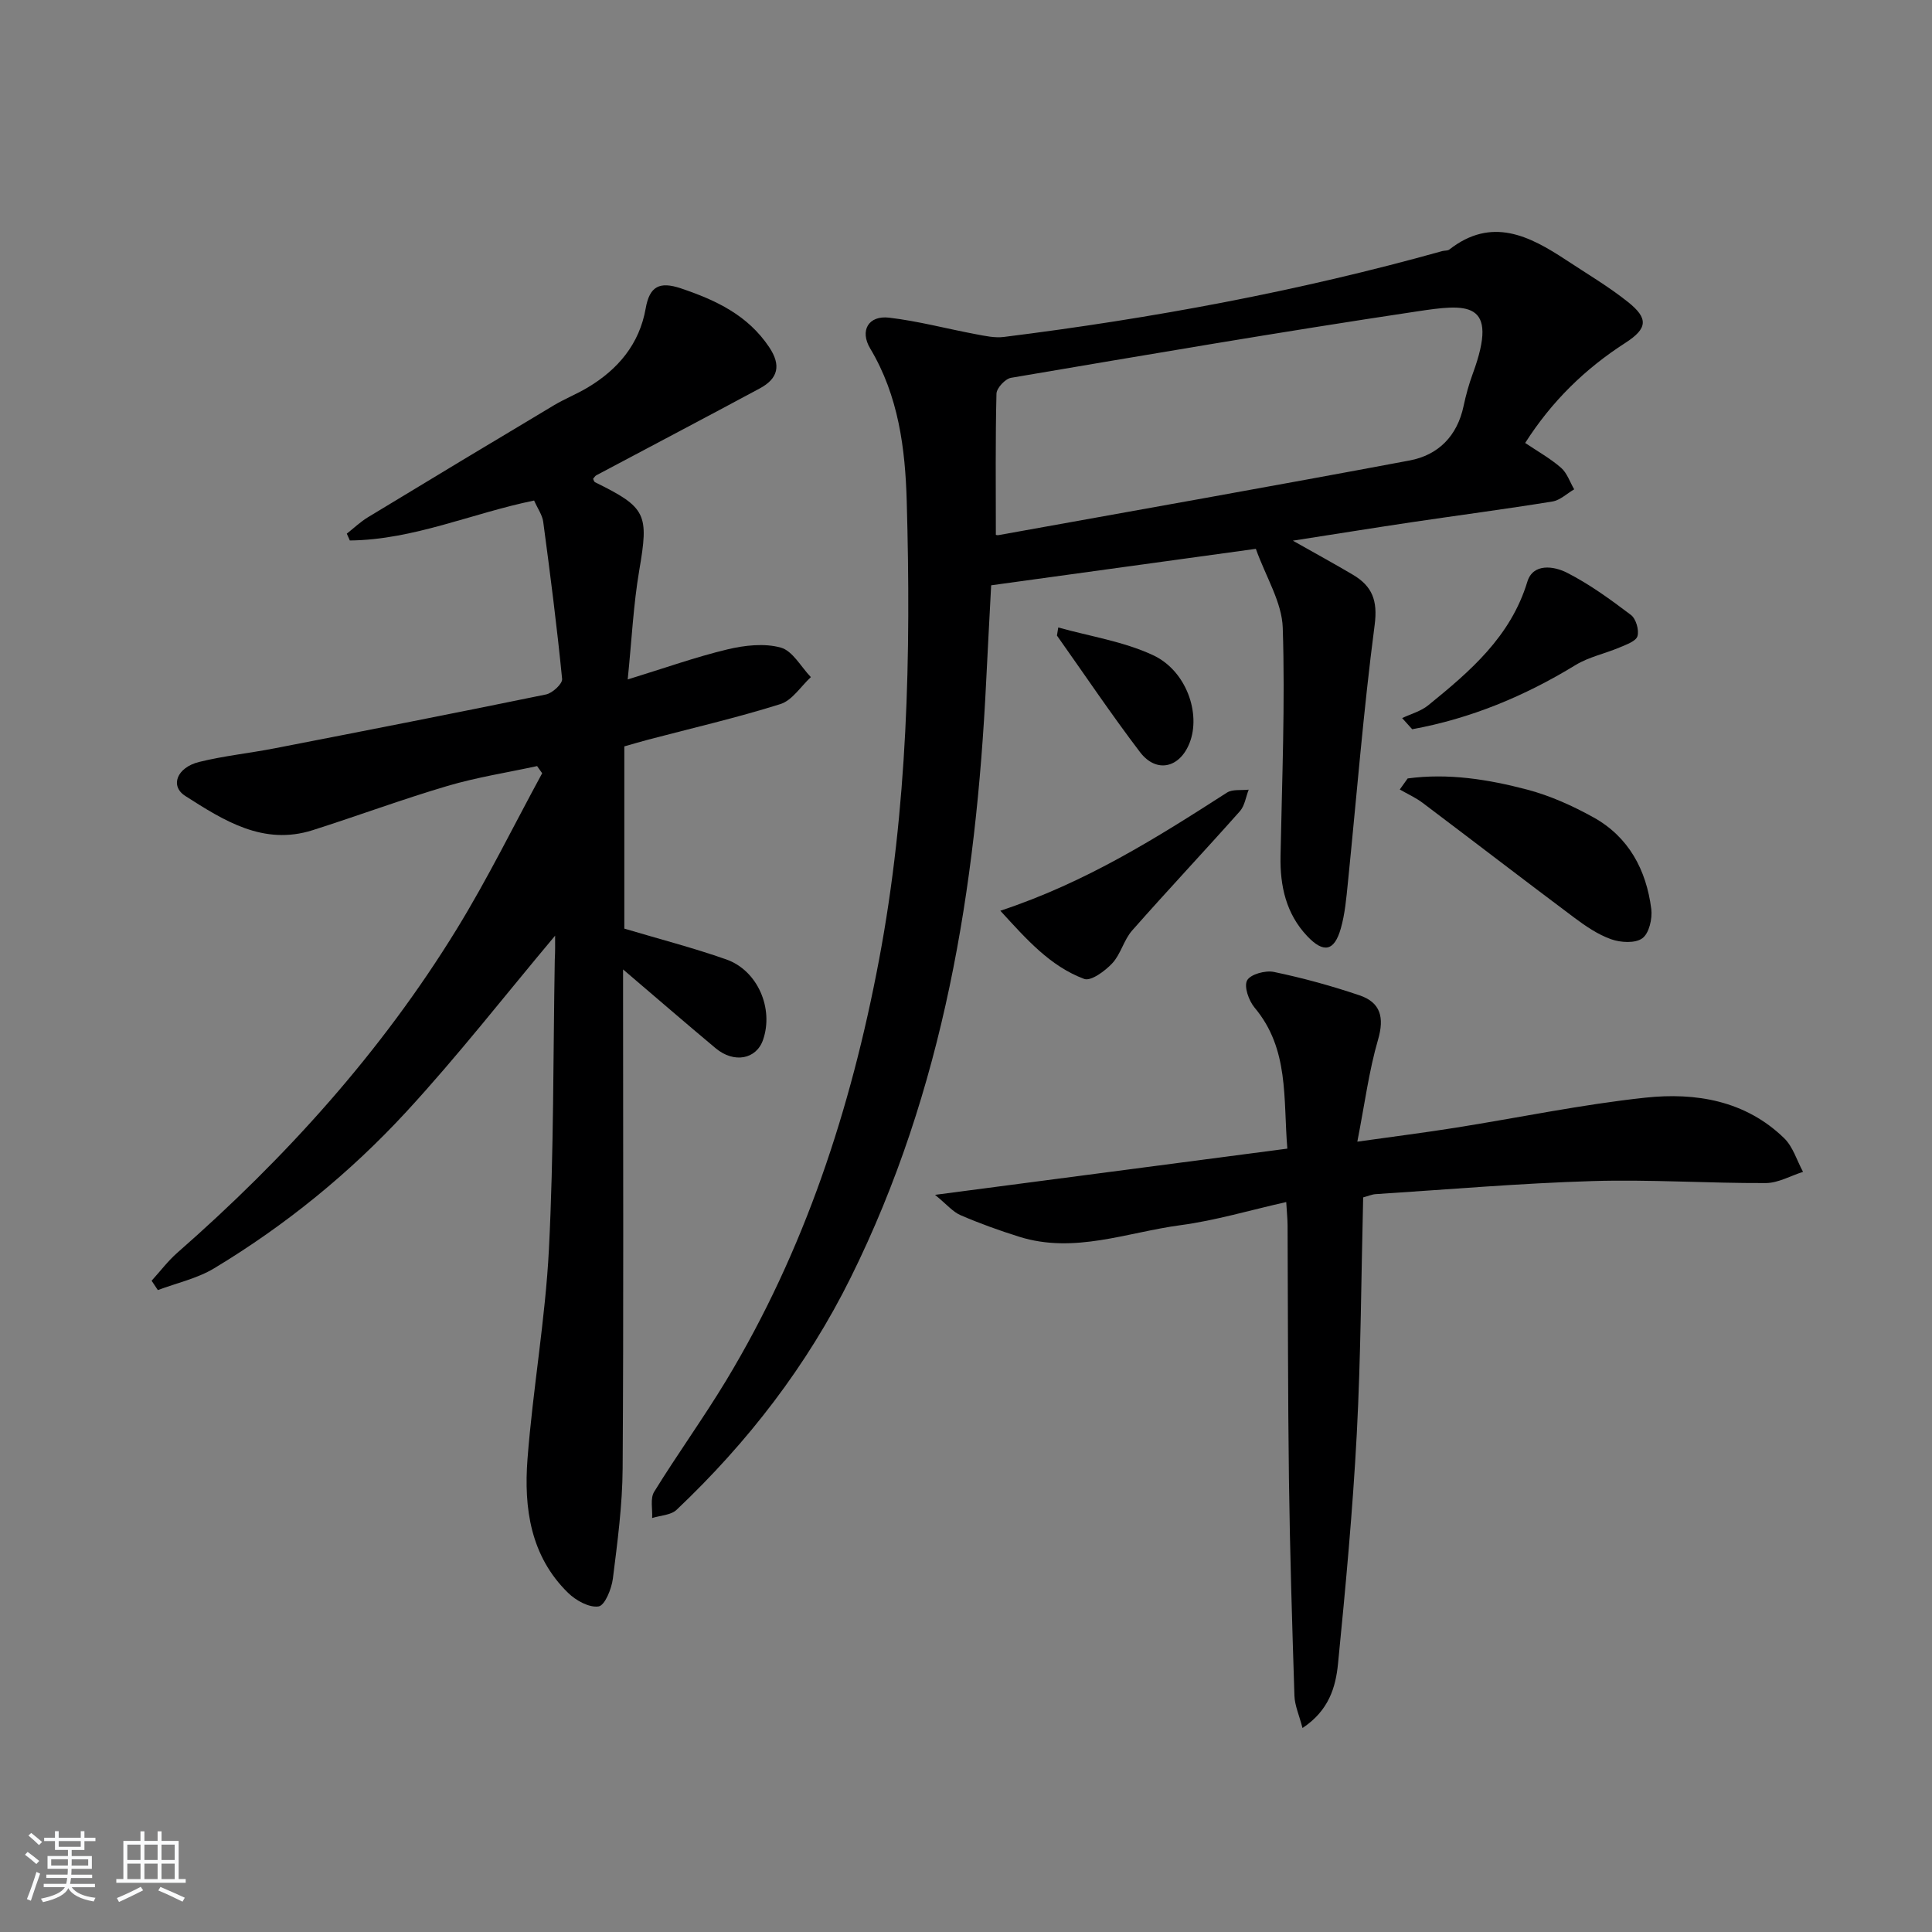 <svg enable-background="new 0 0 400 400" viewBox="0 0 400 400" xmlns="http://www.w3.org/2000/svg"><rect x="0" y="0" width="400" height="400" fill="#808080" stroke="none"/><path d="m5.17 384 .55-.58c.85.61 1.65 1.24 2.4 1.87l-.59.64c-.83-.73-1.62-1.38-2.36-1.93m1.22 9.53-.82-.34c.71-1.76 1.37-3.64 1.98-5.63.24.13.5.25.76.36-.6 1.67-1.24 3.54-1.92 5.61m-.5-13.5.57-.54c.56.44 1.31 1.06 2.26 1.87l-.65.64c-.67-.66-1.4-1.32-2.18-1.97m3.25.46h2.24v-1.36h.77v1.36h4.57v-1.36h.76v1.36h2.28v.69h-2.28v1.84h-2.64v1.26h4.18v2.64h-4.21c0 .45-.02.86-.05 1.21h4.32v.69h-4.38c-.04.34-.1.75-.19 1.22h5.15v.69h-4.82c.87 1.19 2.51 1.92 4.93 2.19-.17.31-.3.57-.37.76-2.77-.49-4.52-1.41-5.26-2.76-.56 1.26-2.3 2.23-5.24 2.9-.12-.24-.26-.48-.43-.72 2.73-.55 4.38-1.34 4.96-2.38h-4.38v-.69h4.65c.1-.38.17-.79.21-1.22h-4.32v-.69h4.4c.03-.34.05-.75.05-1.21h-4.2v-2.64h4.23v-1.26h-2.69v-1.84h-2.24zm1.46 4.46v1.29h3.45c.01-.4.02-.57.01-.53v-.32-.45h-3.46zm1.55-2.59h4.57v-1.19h-4.57zm6.11 2.59h-3.42v.77c-.01.19-.01.37-.02.53h3.44z" fill="#fafbfc"/><path d="m32.63 379.16h.82v1.98h3.54v7.89h1.46v.78h-14.37v-.78h1.46v-7.89h3.54v-1.98h.82v1.98h2.73zm-3.49 11.48.5.73c-1.61.82-3.28 1.63-5 2.42-.13-.27-.28-.55-.44-.82 1.75-.73 3.4-1.5 4.94-2.33m-2.78-5.55h2.73v-3.18h-2.73zm0 3.95h2.73v-3.2h-2.73zm3.54-3.95h2.73v-3.18h-2.73zm0 3.95h2.73v-3.2h-2.73zm7.89 4.68c-1.84-.92-3.51-1.7-5.02-2.32l.45-.73c1.89.8 3.57 1.55 5.04 2.23zm-1.62-11.81h-2.73v3.18h2.73zm-2.73 7.13h2.73v-3.2h-2.73z" fill="#fafbfc"/><g fill="#000001"><path d="m114.93 193.72c-10.46 12.46-20.17 24.93-30.86 36.52-11.65 12.62-24.99 23.47-39.75 32.36-3.51 2.11-7.74 3.03-11.64 4.5-.43-.65-.86-1.29-1.29-1.94 1.77-1.94 3.36-4.07 5.32-5.79 22.42-19.64 42.24-41.57 57.86-67.02 6.41-10.44 11.82-21.49 17.68-32.26-.35-.49-.7-.99-1.05-1.48-6.19 1.34-12.49 2.32-18.55 4.11-9.39 2.77-18.58 6.19-27.92 9.16-10.22 3.25-18.42-2.01-26.36-7.08-3.25-2.07-1.74-5.92 2.87-7.05 5.14-1.27 10.46-1.81 15.68-2.83 18.72-3.64 37.44-7.3 56.12-11.14 1.34-.27 3.44-2.22 3.34-3.21-1.07-10.87-2.46-21.7-3.91-32.53-.19-1.41-1.14-2.72-1.89-4.41-12.79 2.61-24.98 8.14-38.15 8.27-.21-.47-.42-.94-.63-1.41 1.45-1.14 2.81-2.45 4.38-3.4 12.79-7.76 25.61-15.48 38.45-23.15 2.27-1.36 4.76-2.34 7.03-3.7 6.29-3.75 10.72-9 12.02-16.37.8-4.58 2.84-5.66 7.29-4.17 7.25 2.44 13.82 5.53 18.27 12.16 2.55 3.8 1.85 6.53-1.96 8.57-11.24 6.04-22.54 11.98-33.81 17.97-.27.14-.44.47-.68.74.13.24.2.6.4.7 10.69 5.24 11.15 6.61 9.16 18.24-1.21 7.09-1.55 14.33-2.39 22.59 7.71-2.37 14.09-4.65 20.64-6.22 3.56-.85 7.65-1.32 11.06-.37 2.45.68 4.17 3.98 6.22 6.11-2.08 1.92-3.86 4.81-6.3 5.58-9 2.83-18.22 4.96-27.35 7.36-1.59.42-3.17.89-4.97 1.4v37.73c7.21 2.15 14.26 3.97 21.11 6.38 6.51 2.29 9.87 10.19 7.6 16.68-1.4 4.01-6.01 4.88-9.81 1.7-6.09-5.09-12.1-10.29-19.16-16.31v6.35c0 32.32.12 64.64-.09 96.96-.05 7.61-1.07 15.24-2.02 22.81-.27 2.12-1.66 5.56-2.95 5.76-1.94.31-4.72-1.23-6.33-2.81-7.79-7.61-9.17-17.56-8.4-27.67 1.11-14.53 3.7-28.97 4.44-43.5 1.01-19.94.87-39.93 1.21-59.9.1-1.65.07-3.26.07-4.99z"/><path d="m315.77 91.71c2.6 1.75 5.22 3.21 7.43 5.14 1.25 1.09 1.83 2.95 2.72 4.46-1.5.87-2.91 2.26-4.51 2.52-9.67 1.57-19.38 2.84-29.07 4.28-7.86 1.17-15.7 2.44-24.67 3.83 4.85 2.74 8.7 4.84 12.46 7.07 3.95 2.35 5.14 5.29 4.48 10.36-2.33 17.78-3.75 35.69-5.56 53.54-.32 3.13-.59 6.31-1.45 9.32-1.34 4.71-3.55 5.19-6.97 1.57-4.34-4.6-5.63-10.32-5.51-16.52.3-15.77.97-31.56.46-47.3-.17-5.3-3.48-10.49-5.57-16.35-18.02 2.48-36.23 4.99-54.8 7.55-.34 6.6-.71 13.2-1.03 19.81-2.09 42.82-8.76 84.6-28.05 123.52-9.05 18.26-21.31 34.12-36.05 48.08-1.17 1.11-3.35 1.16-5.06 1.7.1-1.83-.43-4.05.41-5.42 4.8-7.78 10.17-15.21 14.9-23.03 16.26-26.93 25.85-56.3 31.66-87.08 5.93-31.43 6.64-63.15 5.74-94.95-.31-10.96-1.7-21.86-7.56-31.65-2.22-3.71-.37-6.9 3.92-6.39 6.03.71 11.95 2.3 17.93 3.42 1.92.36 3.93.81 5.83.57 30.66-3.83 60.99-9.45 90.77-17.78.48-.13 1.1-.04 1.45-.32 8.77-6.84 16.55-2.86 24.22 2.2 4.3 2.84 8.76 5.47 12.77 8.67 4.25 3.38 4.07 5.48-.52 8.44-8.39 5.39-15.3 12.15-20.77 20.74zm-109.59 19.01c-.08-.01.26.13.56.07 28.37-5.11 56.76-10.13 85.09-15.45 5.96-1.12 9.88-5.07 11.19-11.28.48-2.26 1.1-4.52 1.9-6.69 5.65-15.38-1.4-14.42-11.66-12.88-28.03 4.2-55.98 8.99-83.93 13.73-1.2.2-2.99 2.12-3.02 3.28-.24 9.59-.13 19.18-.13 29.22z"/><path d="m282.23 247.91c-.41 16.36-.47 32.64-1.32 48.89-.84 15.92-2.32 31.81-3.89 47.68-.48 4.79-1.86 9.65-7.35 13.29-.71-2.72-1.6-4.67-1.67-6.65-.48-14.97-.94-29.95-1.14-44.93-.23-17.49-.19-34.99-.28-52.49-.01-1.31-.15-2.63-.28-4.83-7.5 1.68-14.61 3.82-21.88 4.79-11.06 1.47-21.98 5.98-33.39 2.4-4.12-1.29-8.2-2.76-12.16-4.47-1.61-.69-2.85-2.23-5.28-4.21 25.12-3.3 48.73-6.4 72.94-9.57-.87-10.37.42-20.61-6.78-29.19-1.2-1.43-2.24-4.37-1.55-5.64.68-1.27 3.8-2.12 5.55-1.75 5.99 1.25 11.93 2.88 17.72 4.84 4.36 1.47 5.18 4.57 3.84 9.18-1.88 6.45-2.74 13.2-4.29 21.12 7.7-1.09 14-1.88 20.28-2.88 13.12-2.08 26.15-4.82 39.34-6.23 10.42-1.12 20.72.59 28.74 8.38 1.84 1.78 2.64 4.63 3.92 6.98-2.57.81-5.14 2.31-7.71 2.32-11.97.05-23.96-.77-35.92-.41-14.95.45-29.88 1.74-44.81 2.7-.78.04-1.56.39-2.63.68z"/><path d="m291.44 161.17c8.4-1.14 16.69.19 24.78 2.32 4.74 1.25 9.36 3.34 13.66 5.72 7.34 4.06 10.97 10.9 12 18.99.25 2-.45 5.04-1.85 6.06-1.46 1.08-4.49.9-6.46.2-2.75-.97-5.31-2.73-7.69-4.51-10.49-7.85-20.88-15.85-31.34-23.73-1.45-1.09-3.15-1.85-4.73-2.76.53-.76 1.08-1.53 1.63-2.29z"/><path d="m207.11 188.56c17.86-5.92 32.41-15.14 46.92-24.46 1.15-.74 2.98-.43 4.5-.61-.59 1.5-.82 3.33-1.82 4.46-7.37 8.3-14.98 16.38-22.32 24.71-1.72 1.95-2.34 4.88-4.1 6.77-1.49 1.6-4.42 3.76-5.81 3.25-7.08-2.64-11.95-8.21-17.37-14.12z"/><path d="m290.3 148.67c1.81-.86 3.88-1.41 5.39-2.64 8.66-7.03 17.07-14.2 20.53-25.59 1.18-3.9 5.53-3.23 8.18-1.88 4.7 2.39 9.04 5.56 13.27 8.76 1.04.79 1.72 3.12 1.35 4.39-.31 1.06-2.33 1.75-3.71 2.34-3.01 1.28-6.36 1.96-9.11 3.64-10.54 6.44-21.7 11.08-33.82 13.29-.69-.77-1.38-1.54-2.08-2.31z"/><path d="m219.1 129.91c6.57 1.84 13.51 2.89 19.61 5.73 6.93 3.22 9.95 12.1 7.59 18.15-2.04 5.23-6.89 6.36-10.27 1.93-5.98-7.86-11.49-16.07-17.2-24.13.1-.56.18-1.12.27-1.68z"/></g></svg>